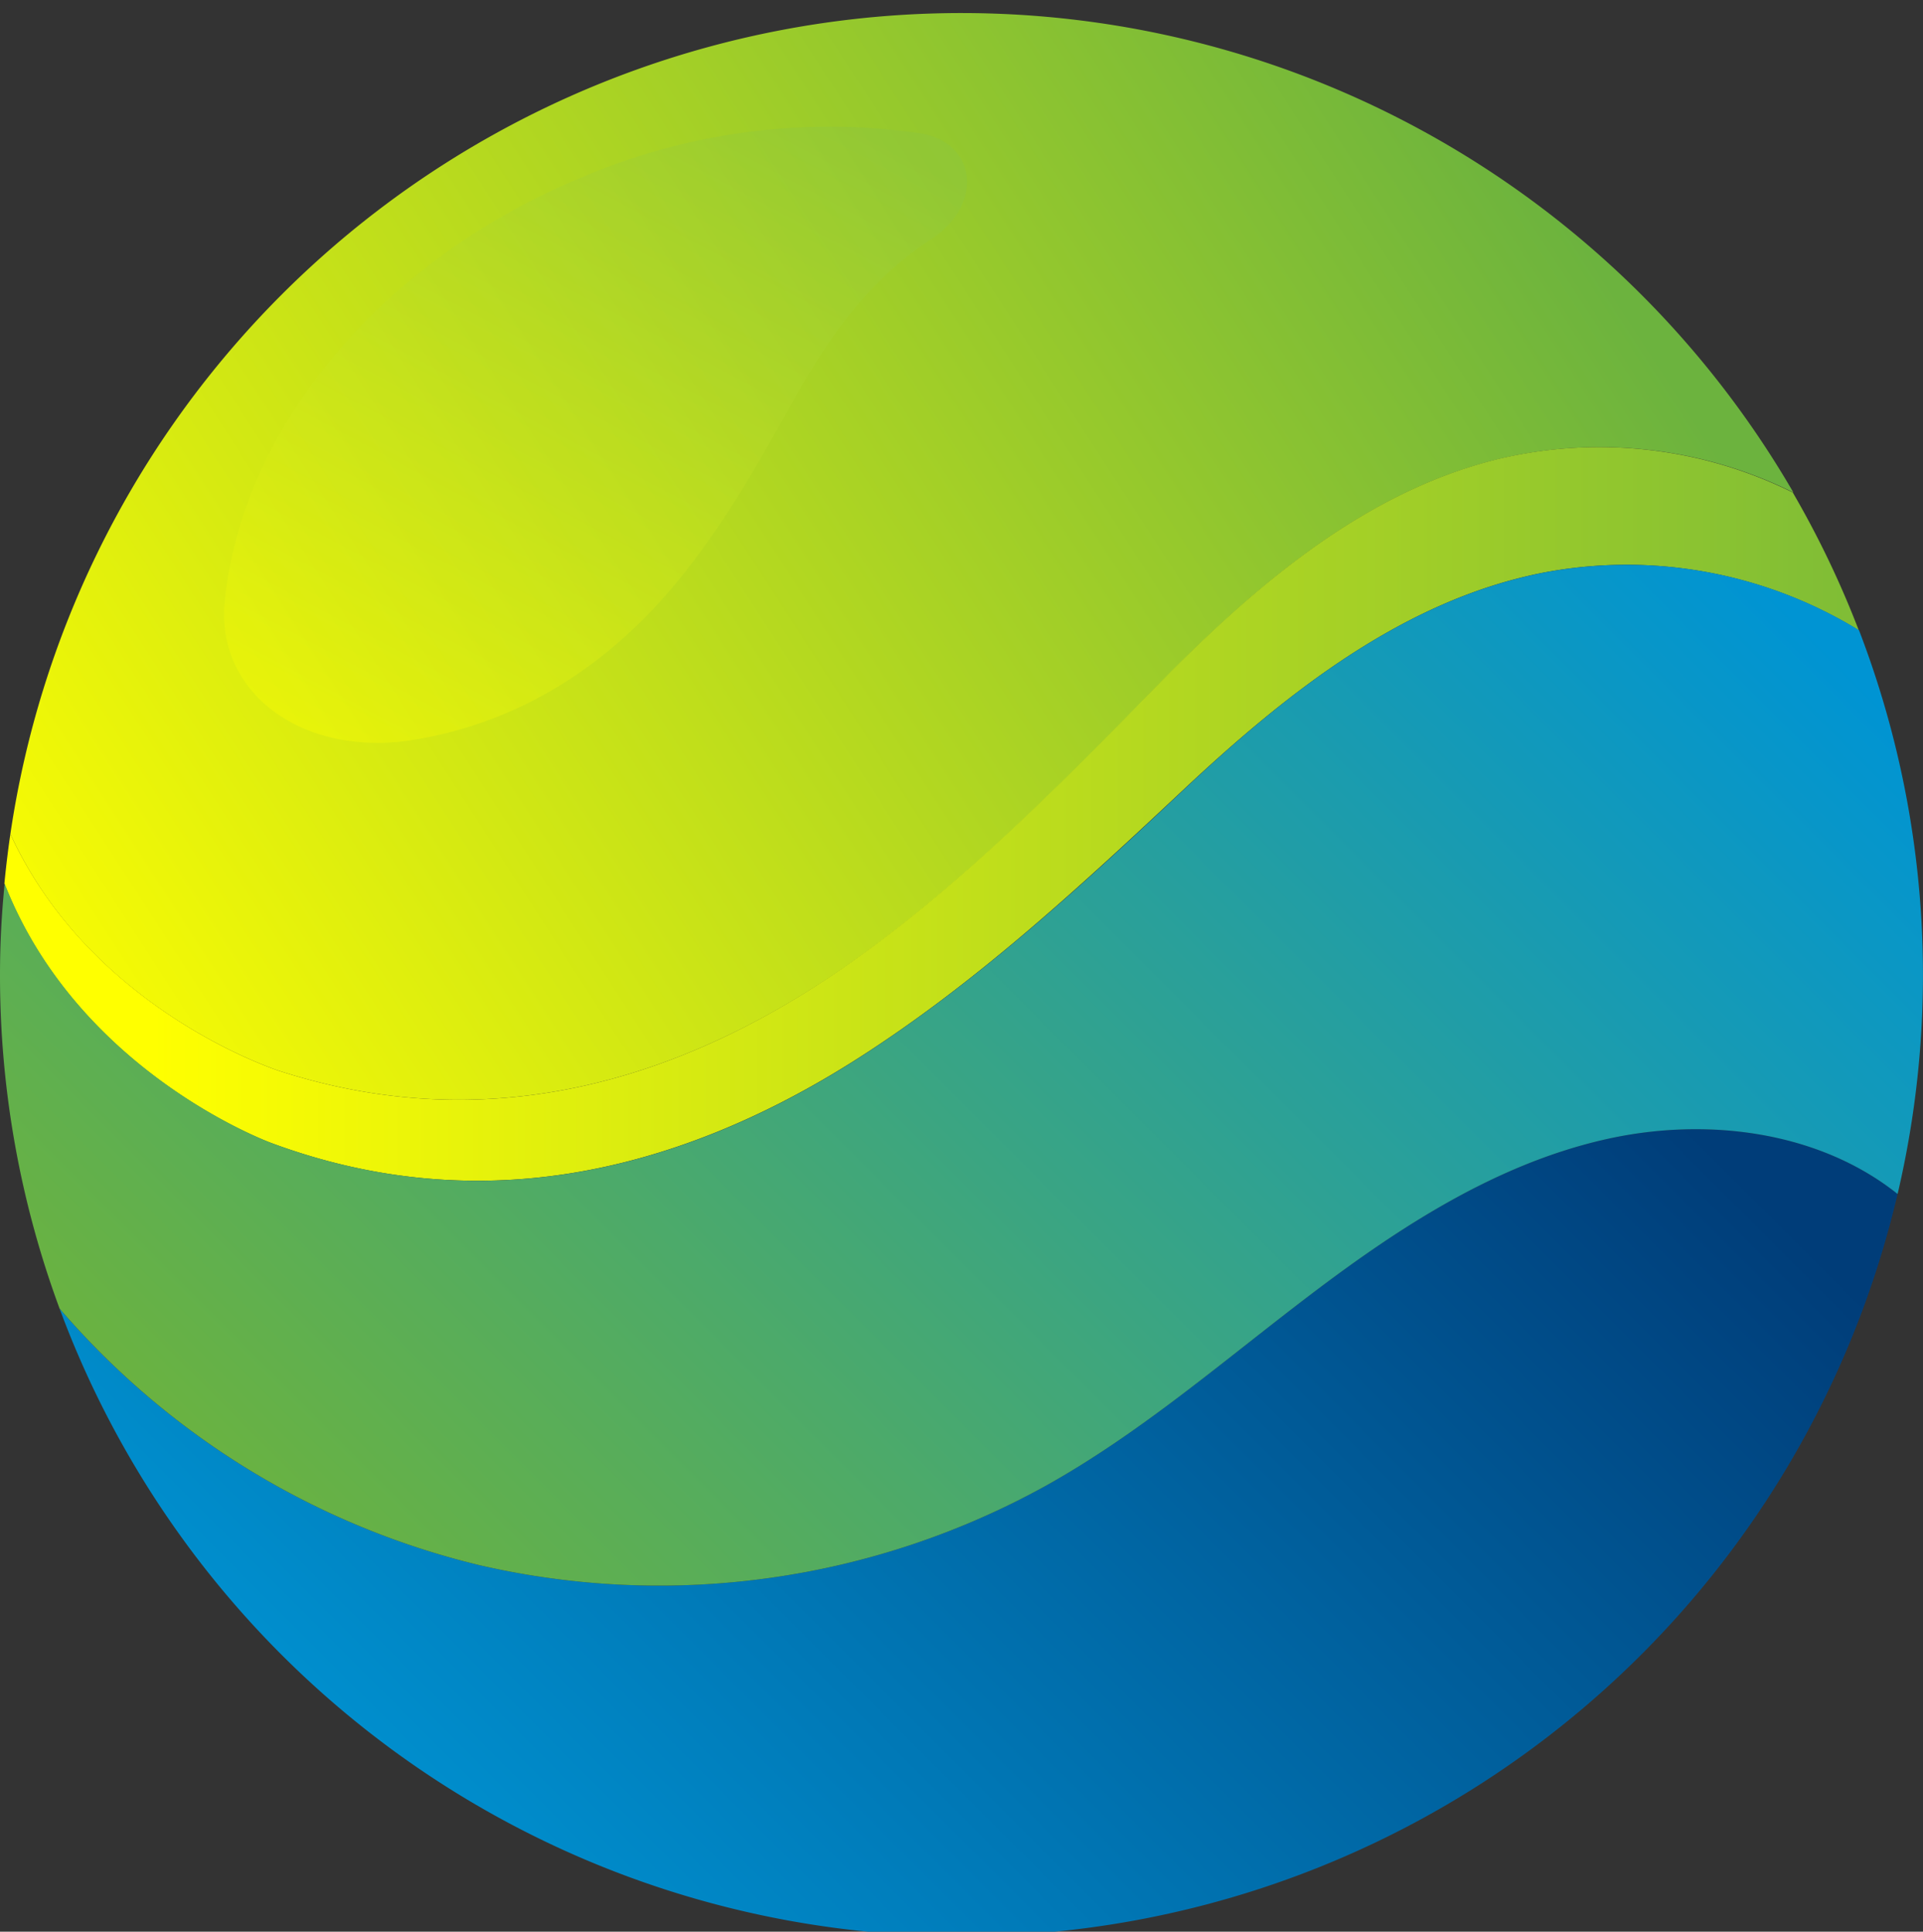 <svg xmlns="http://www.w3.org/2000/svg" xmlns:xlink="http://www.w3.org/1999/xlink" viewBox="0 0 215 216"><rect x="0" y="0" width="215" height="216" fill="#333333" stroke="none"/><defs><style>.cls-1{isolation:isolate;}.cls-2{fill:url(#linear-gradient);}.cls-3{fill:url(#linear-gradient-2);}.cls-4{fill:url(#linear-gradient-3);}.cls-5{fill:url(#linear-gradient-4);}.cls-6{opacity:0.45;mix-blend-mode:screen;fill:url(#linear-gradient-5);}</style><linearGradient id="linear-gradient" x1="0.27" y1="117.3" x2="188.84" y2="-4.46" gradientUnits="userSpaceOnUse"><stop offset="0" stop-color="#ff0"/><stop offset="0.88" stop-color="#6cb33e"/></linearGradient><linearGradient id="linear-gradient-2" x1="16.88" y1="91.01" x2="235.87" y2="91.01" gradientUnits="userSpaceOnUse"><stop offset="0" stop-color="#ff0"/><stop offset="1" stop-color="#6cb33e"/></linearGradient><linearGradient id="linear-gradient-3" x1="45.87" y1="214.87" x2="161.96" y2="98.78" gradientUnits="userSpaceOnUse"><stop offset="0" stop-color="#0094d3"/><stop offset="1" stop-color="#003d79"/></linearGradient><linearGradient id="linear-gradient-4" x1="38.5" y1="183.98" x2="177.2" y2="45.28" gradientUnits="userSpaceOnUse"><stop offset="0" stop-color="#6cb33e"/><stop offset="1" stop-color="#0094d3"/></linearGradient><linearGradient id="linear-gradient-5" x1="151.24" y1="-126.71" x2="251.13" y2="-191.21" gradientTransform="matrix(0.92, -0.38, 0.3, 0.72, -74.38, 234.19)" gradientUnits="userSpaceOnUse"><stop offset="0" stop-color="#ff0"/><stop offset="0.88" stop-color="#8cc63f"/></linearGradient></defs><title>vmware_services_logo_icon</title><g class="cls-1"><g id="Layer_3" data-name="Layer 3"><path class="cls-2" d="M31.33,119.78c22.16,7.12,43.7,2,63.77-12.11,12.64-8.9,23.5-19.93,34.31-31S152.5,55,167.51,51.34a48.7,48.7,0,0,1,33,3.73A107.49,107.49,0,0,0,1.16,93.26C10.29,113.16,31.33,119.78,31.33,119.78Z"/><path class="cls-3" d="M30.33,127.81c22.3,8.27,44.52,4,65.64-9.5,13.31-8.51,24.9-19.29,36.43-30.09s24.54-21.08,40-24.16a49.71,49.71,0,0,1,35.42,6.42,107,107,0,0,0-7.38-15.41,48.7,48.7,0,0,0-33-3.73c-15,3.68-27.29,14.29-38.1,25.34s-21.67,22.09-34.31,31C75,121.79,53.49,126.9,31.33,119.78c0,0-21-6.62-30.17-26.52Q.76,96,.49,98.81C8.77,120,30.33,127.81,30.33,127.81Z"/><path class="cls-4" d="M179.27,127.45c-12,2.77-22.62,9.64-32.44,17.08s-19.16,15.6-29.91,21.61a89.31,89.31,0,0,1-63.16,8.91,89.47,89.47,0,0,1-47.1-28.73,107.51,107.51,0,0,0,205.5-12.81C203.21,126.38,190.51,124.85,179.27,127.45Z"/><path class="cls-5" d="M207.86,70.48a49.71,49.71,0,0,0-35.42-6.42c-15.5,3.08-28.51,13.36-40,24.16S109.28,109.8,96,118.31c-21.12,13.51-43.34,17.77-65.64,9.5,0,0-21.56-7.85-29.84-29C.18,102.16,0,105.56,0,109a107.4,107.4,0,0,0,6.66,37.32,89.47,89.47,0,0,0,47.1,28.73,89.31,89.31,0,0,0,63.16-8.91c10.75-6,20.1-14.18,29.91-21.61s20.44-14.31,32.44-17.08c11.24-2.6,23.94-1.07,32.89,6.06a107.36,107.36,0,0,0-4.3-63Z"/><path class="cls-6" d="M45.51,82.84C58,81,68.18,74.39,76.13,64.54c5-6.2,8.74-12.87,12.46-19.55s8.25-13.47,15.32-18.11l.16-.1c5.91-3.82,5.22-10.87-1.25-11.89a70.64,70.64,0,0,0-37.77,4.94c-23,9.51-38.16,28.61-39.93,47.54-.91,9.73,8,16.8,19.71,15.55C45.26,82.88,45.51,82.84,45.51,82.84Z"/></g></g></svg>